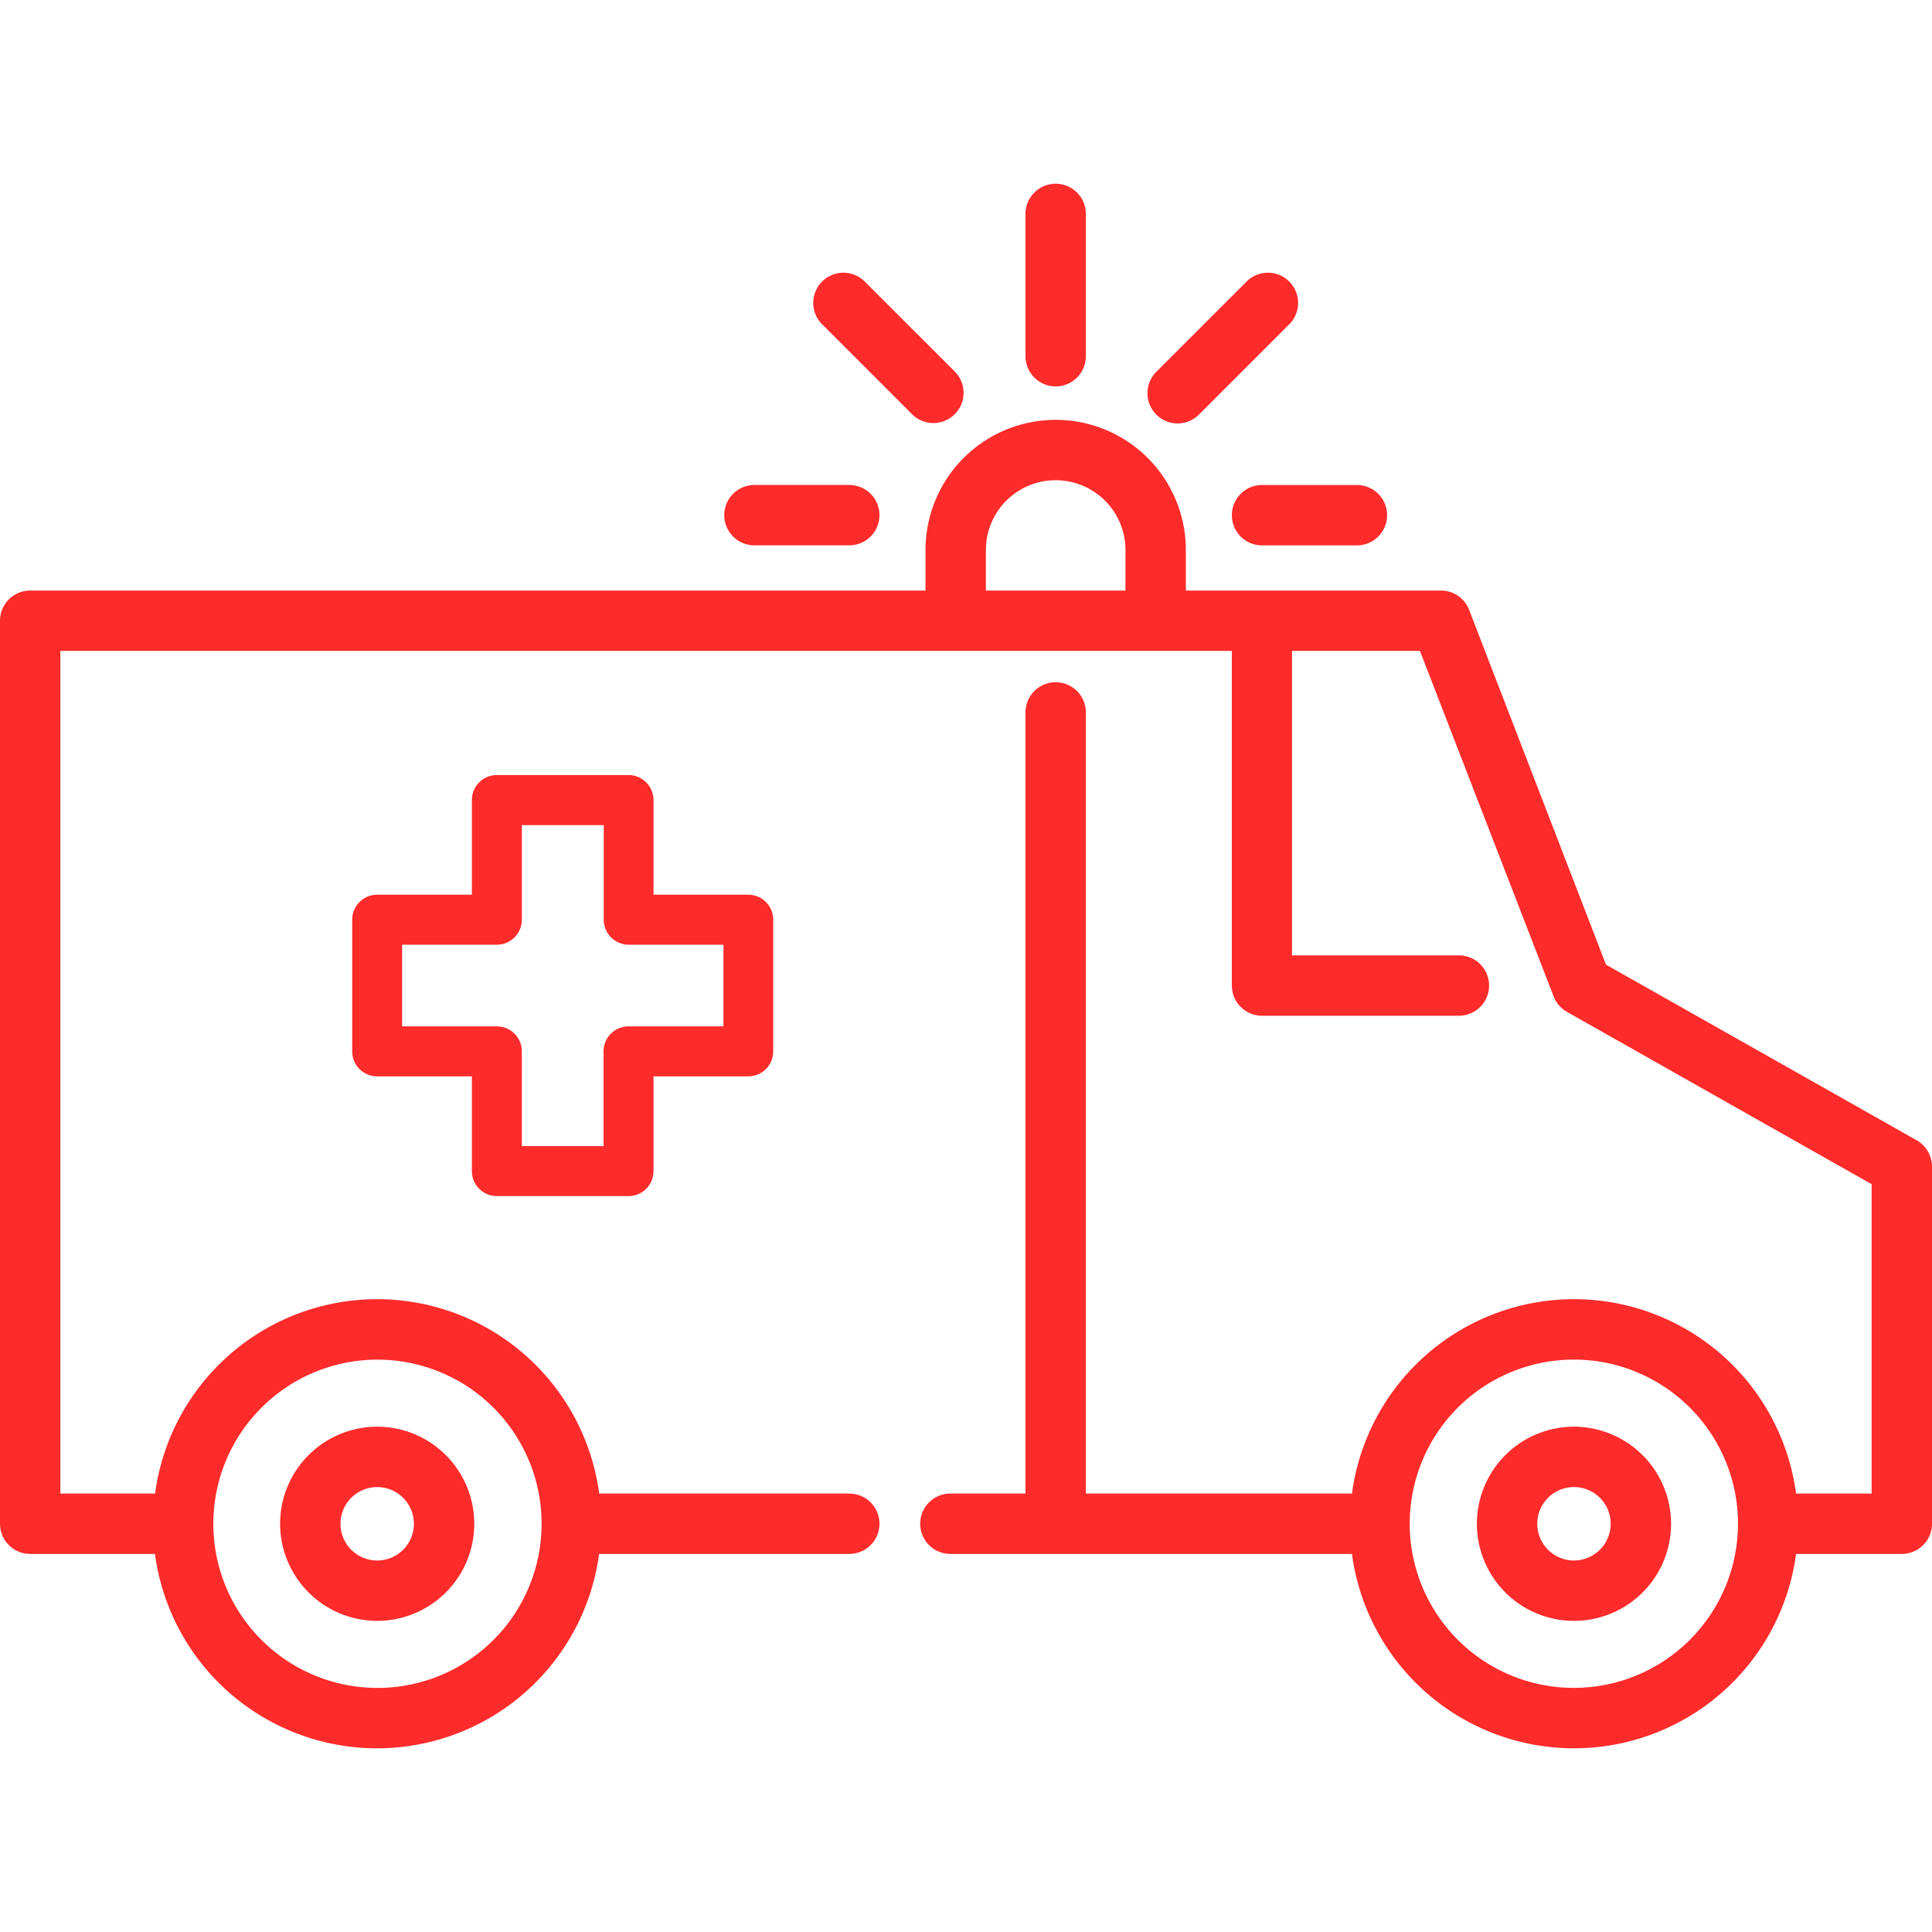 <?xml version="1.0" ?><svg  id="outine" viewBox="0 0 48 48" xmlns="http://www.w3.org/2000/svg"><title/><path fill="#FE2B2B" d="M9.37,40.27a2.412,2.412,0,1,0-2.411-2.413A2.415,2.415,0,0,0,9.37,40.27Zm0-3.324a.912.912,0,1,1-.911.911A.912.912,0,0,1,9.37,36.946Z"/><path fill="#FE2B2B" d="M39.106,35.446a2.412,2.412,0,1,0,2.411,2.411A2.414,2.414,0,0,0,39.106,35.446Zm0,3.324a.912.912,0,1,1,.911-.913A.914.914,0,0,1,39.106,38.77Z"/><path fill="#FE2B2B" d="M47.619,28.33,39.9,23.966l-3.4-8.815a.75.75,0,0,0-.7-.479H29.462V13.665a3.234,3.234,0,1,0-6.468,0v1.007H.75a.75.75,0,0,0-.75.75V37.857a.75.75,0,0,0,.75.75h3.1a5.566,5.566,0,0,0,11.034,0H21.1a.75.75,0,0,0,0-1.5H14.887a5.566,5.566,0,0,0-11.034,0H1.5V16.172H30.605v8.314a.75.75,0,0,0,.75.75h4.891a.75.75,0,0,0,0-1.5H32.1V16.172h3.178L38.6,24.757a.752.752,0,0,0,.331.383L46.5,29.421v7.686H44.623a5.566,5.566,0,0,0-11.034,0H26.978V17.7a.75.75,0,0,0-1.5,0V37.107H23.612a.75.75,0,1,0,0,1.5h9.977a5.566,5.566,0,0,0,11.034,0H47.25a.75.75,0,0,0,.75-.75V28.983A.753.753,0,0,0,47.619,28.33ZM9.37,33.78A4.078,4.078,0,1,1,5.3,37.857,4.08,4.08,0,0,1,9.37,33.78ZM24.494,13.665a1.734,1.734,0,1,1,3.468,0v1.007H24.494Zm14.612,28.27a4.078,4.078,0,1,1,4.074-4.078A4.08,4.08,0,0,1,39.106,41.935Z"/><path fill="#FE2B2B" d="M30.605,12.8a.75.75,0,0,0,.75.75h2.357a.75.75,0,0,0,0-1.5H31.355A.75.75,0,0,0,30.605,12.8Z"/><path fill="#FE2B2B" d="M18.744,13.549H21.1a.75.75,0,0,0,0-1.5H18.744a.75.75,0,0,0,0,1.5Z"/><path fill="#FE2B2B" d="M26.228,9.6a.75.75,0,0,0,.75-.75V5.315a.75.75,0,0,0-1.5,0V8.847A.75.75,0,0,0,26.228,9.6Z"/><path  fill="#FE2B2B" d="M29.257,10.52a.752.752,0,0,0,.531-.22L32.05,8.037a.75.75,0,0,0-1.06-1.06L28.727,9.239a.751.751,0,0,0,.53,1.281Z"/><path fill="#FE2B2B" d="M22.669,10.3a.75.75,0,0,0,1.06-1.061L21.466,6.977a.75.75,0,0,0-1.06,1.06Z"/><path fill="#FE2B2B" d="M12.344,29.717h3.272a.621.621,0,0,0,.62-.621V26.742H18.59a.62.62,0,0,0,.62-.621V22.85a.62.62,0,0,0-.62-.621H16.236V19.877a.621.621,0,0,0-.62-.621H12.344a.62.62,0,0,0-.62.621v2.352H9.37a.62.62,0,0,0-.62.621v3.271a.62.62,0,0,0,.62.621h2.354V29.1A.621.621,0,0,0,12.344,29.717ZM9.991,25.5V23.471h2.353a.622.622,0,0,0,.621-.621V20.5H15V22.85a.622.622,0,0,0,.621.621h2.353V25.5H15.616a.621.621,0,0,0-.621.621v2.354h-2.03V26.121a.621.621,0,0,0-.621-.621Z"/></svg>